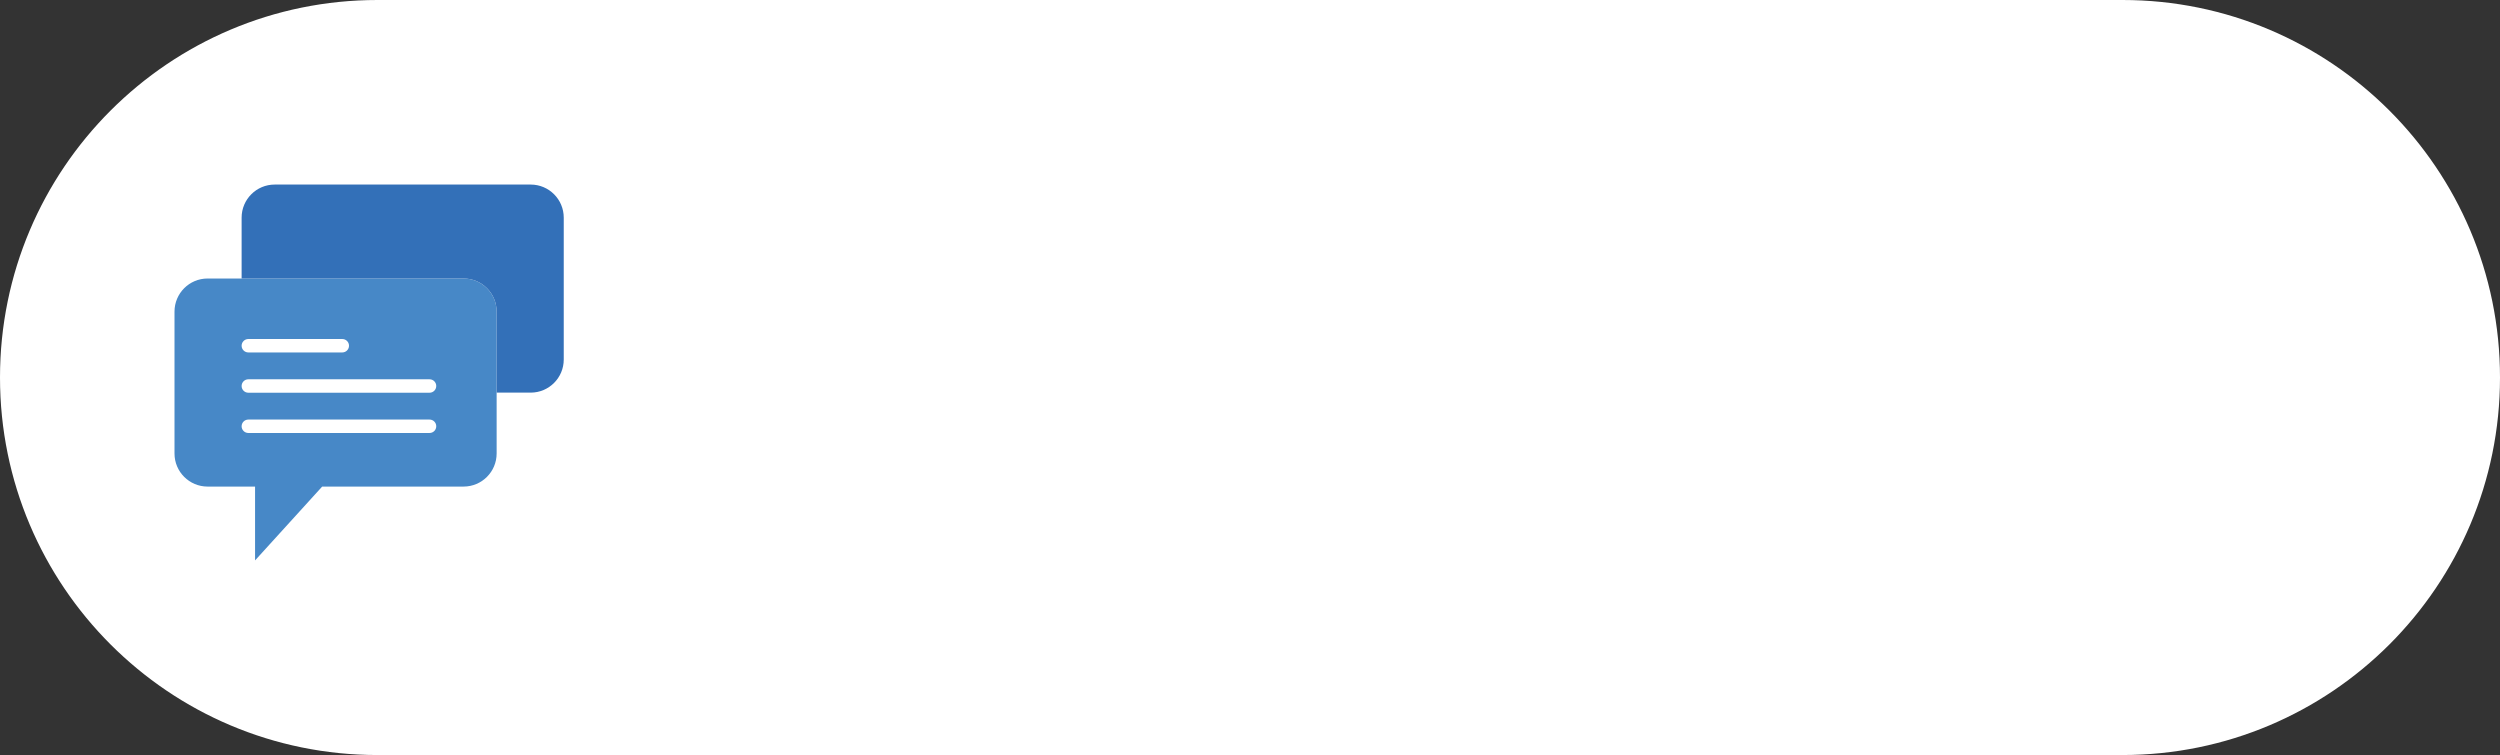 <?xml version="1.0" encoding="utf-8"?>
<!-- Generator: Adobe Illustrator 16.0.0, SVG Export Plug-In . SVG Version: 6.00 Build 0)  -->
<!DOCTYPE svg PUBLIC "-//W3C//DTD SVG 1.1//EN" "http://www.w3.org/Graphics/SVG/1.1/DTD/svg11.dtd">
<svg version="1.1" id="Layer_1" xmlns="http://www.w3.org/2000/svg" xmlns:xlink="http://www.w3.org/1999/xlink" x="0px" y="0px"
	 width="298px" height="90px" viewBox="0 0 298 90" enable-background="new 0 0 298 90" xml:space="preserve">
<rect x="0" y="0" width="298" height="90" fill="#333333" stroke="none"/>
<path fill-rule="evenodd" clip-rule="evenodd" fill="#FFFFFF" d="M298,45c0,24.853-20.147,45-45,45H45C20.147,90,0,69.853,0,45l0,0
	C0,20.147,20.147,0,45,0h208C277.853,0,298,20.147,298,45L298,45z"/>
<g>
	<path fill="#4788C7" d="M59.199,37.145v16.91c0,2.179-1.766,3.945-3.941,3.945H38.403l-8,8.801V58h-5.661
		c-2.175,0-3.941-1.767-3.941-3.941V37.145c0-2.18,1.766-3.946,3.941-3.946h30.516C57.434,33.199,59.199,34.965,59.199,37.145
		L59.199,37.145z M59.199,37.145"/>
	<path fill="#3370B8" d="M63.258,22H32.742c-2.175,0-3.941,1.766-3.941,3.945v7.254h26.457c2.176,0,3.941,1.766,3.941,3.946v9.656
		h4.059c2.176,0,3.941-1.766,3.941-3.946v-16.91C67.199,23.766,65.434,22,63.258,22L63.258,22z M63.258,22"/>
	<path fill="#FFFFFF" d="M40.801,42.012H29.602c-0.442,0-0.801-0.36-0.801-0.801c0-0.441,0.359-0.801,0.801-0.801h11.199
		c0.441,0,0.801,0.36,0.801,0.801C41.602,41.652,41.242,42.012,40.801,42.012L40.801,42.012z M40.801,42.012"/>
	<path fill="#FFFFFF" d="M51.199,46.813H29.602c-0.442,0-0.801-0.359-0.801-0.801c0-0.442,0.359-0.801,0.801-0.801h21.598
		c0.445,0,0.801,0.358,0.801,0.801C52,46.453,51.645,46.813,51.199,46.813L51.199,46.813z M51.199,46.813"/>
	<path fill="#FFFFFF" d="M51.199,51.612H29.602c-0.442,0-0.801-0.358-0.801-0.8s0.359-0.801,0.801-0.801h21.598
		c0.445,0,0.801,0.359,0.801,0.801S51.645,51.612,51.199,51.612L51.199,51.612z M51.199,51.612"/>
</g>
</svg>
